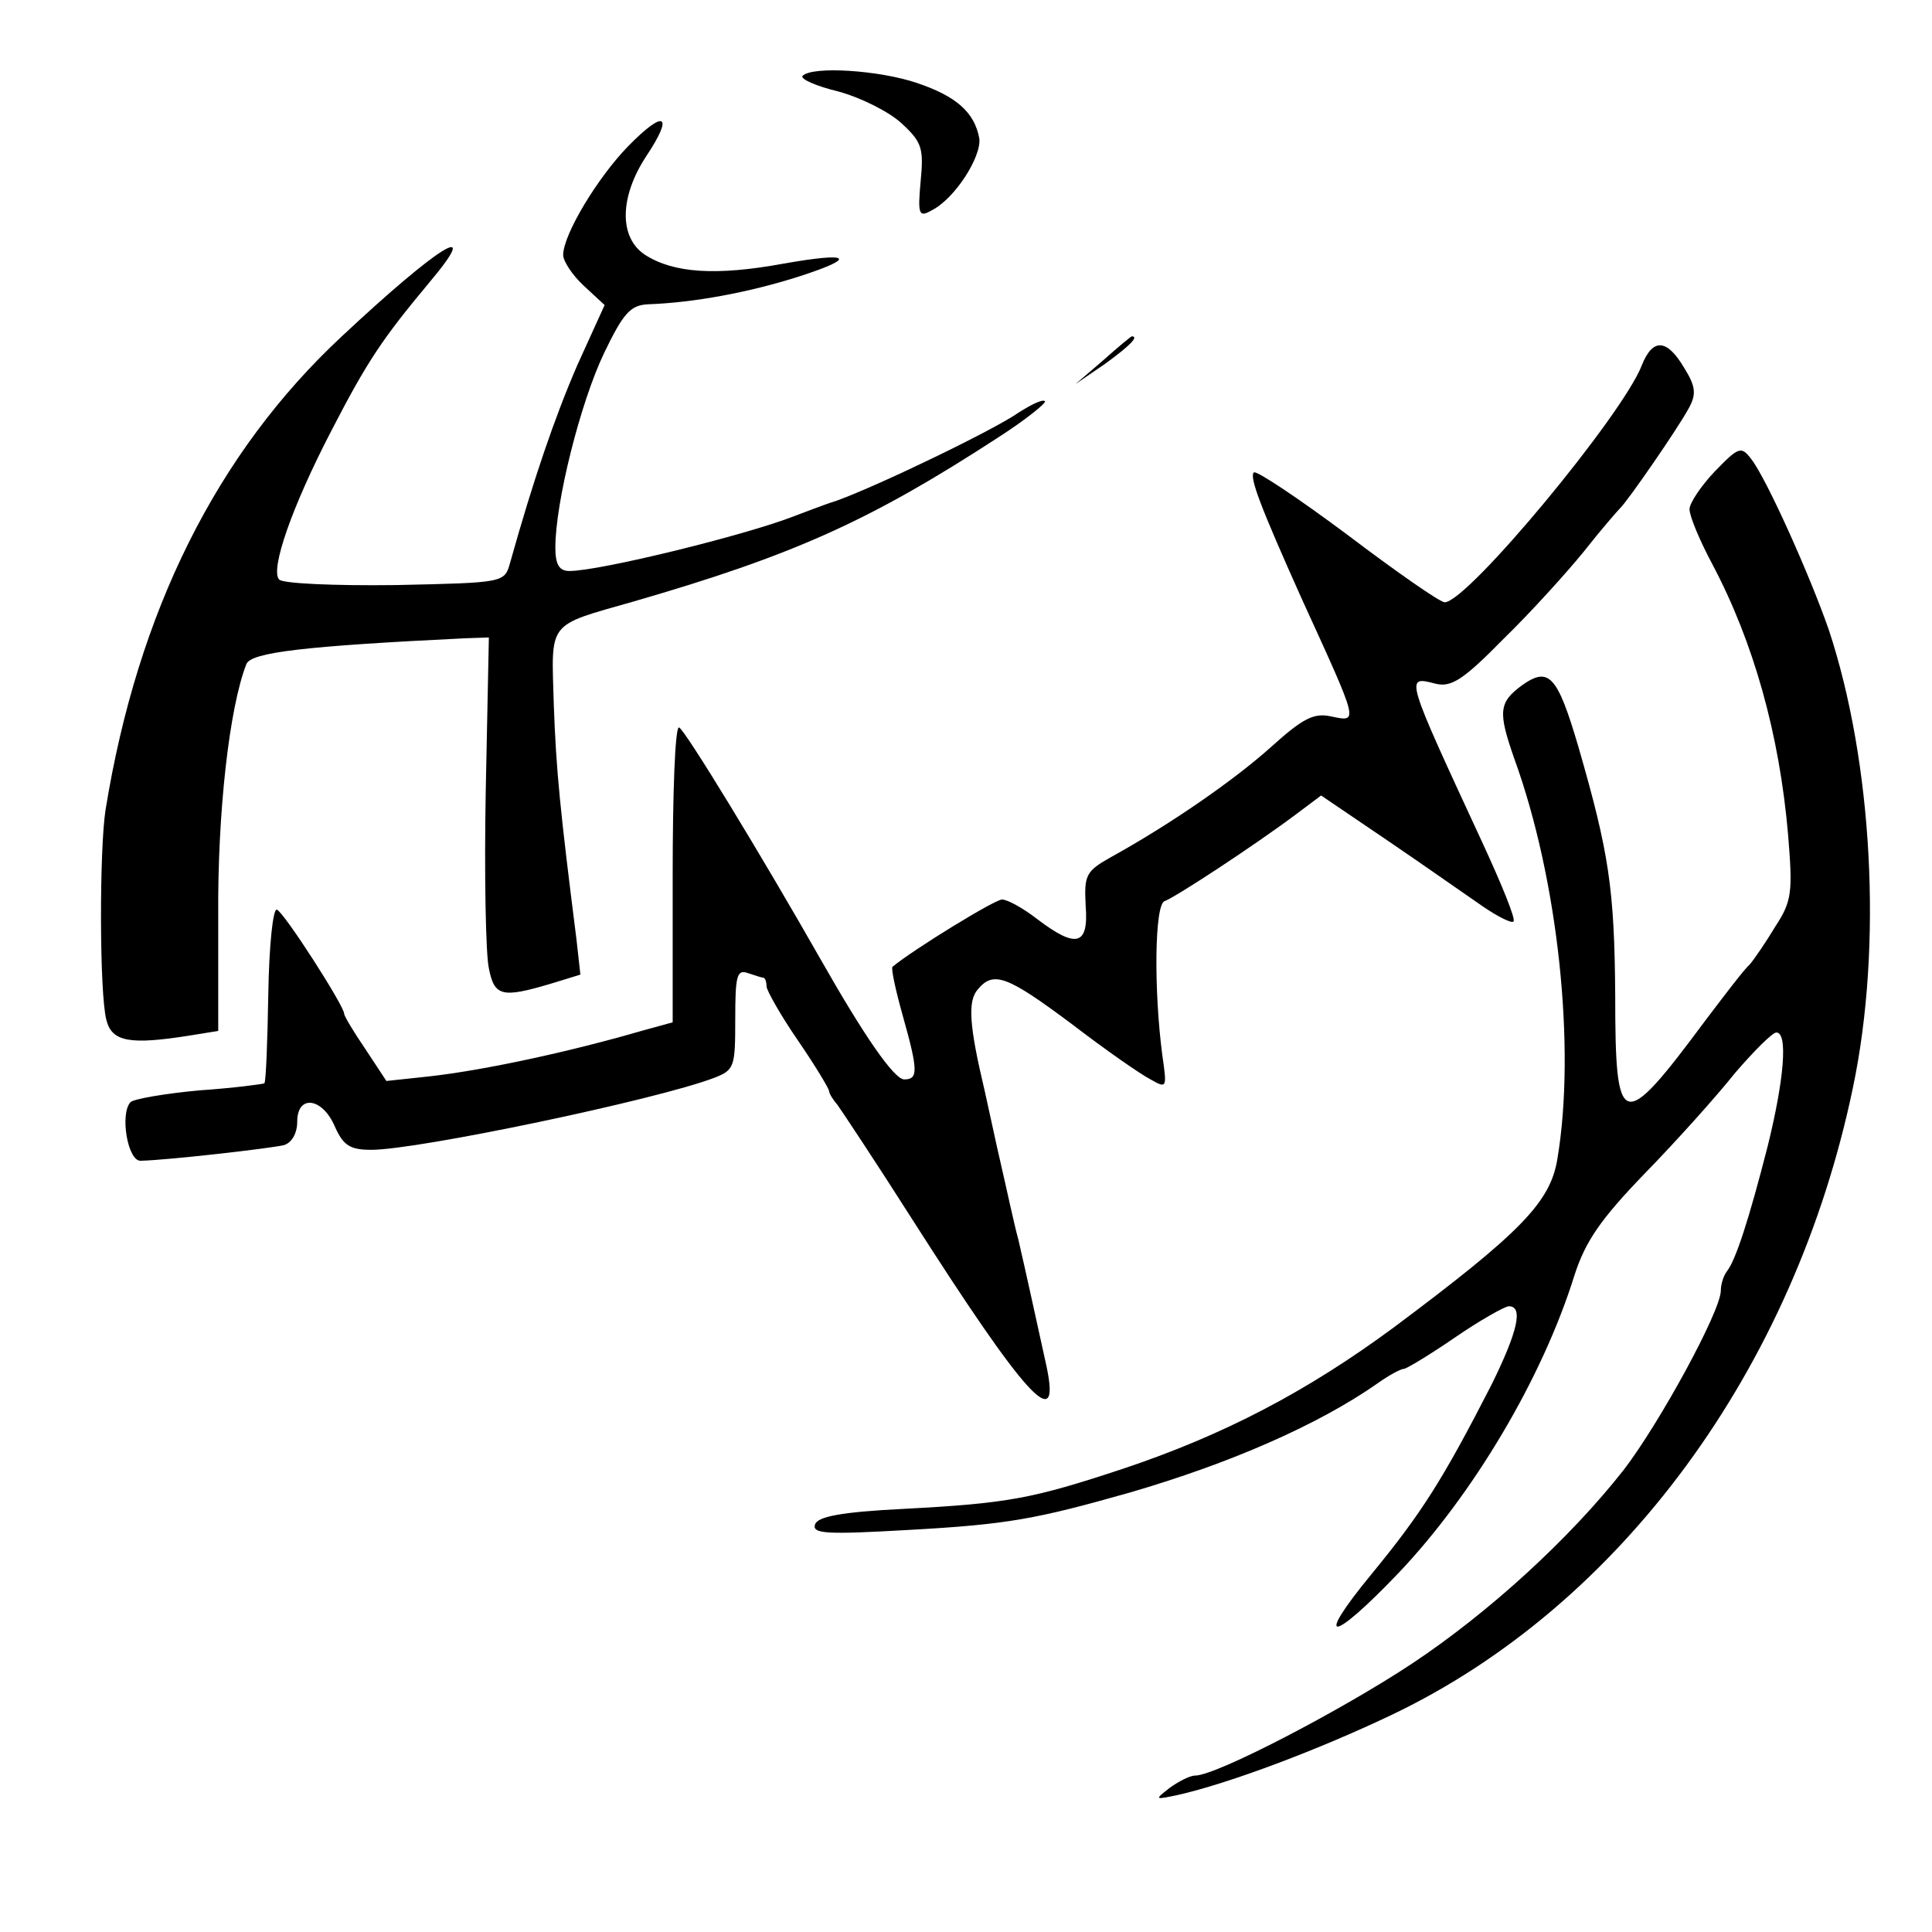<?xml version="1.0" standalone="no"?>
<!DOCTYPE svg PUBLIC "-//W3C//DTD SVG 20010904//EN"
 "http://www.w3.org/TR/2001/REC-SVG-20010904/DTD/svg10.dtd">
<svg version="1.0" xmlns="http://www.w3.org/2000/svg"
 width="247pt" height="247pt" viewBox="0 0 247 247"
 preserveAspectRatio="xMidYMid meet">
<g transform="translate(0,247) scale(0.1,-0.1)"
fill="#000000" stroke="none">
<path d="M1026 2373 c-3 -4 17 -13 46 -20 29 -8 65 -26 81 -41 26 -24 28 -32
24 -74 -4 -43 -2 -46 14 -37 30 15 64 69 61 92 -6 33 -29 54 -80 71 -47 16
-133 22 -146 9z"/>
<path d="M803 2283 c-39 -40 -83 -113 -83 -139 0 -8 12 -26 26 -39 l27 -25
-35 -77 c-29 -67 -56 -146 -86 -253 -7 -25 -8 -25 -146 -28 -80 -1 -144 2
-149 7 -12 12 16 93 67 191 46 89 65 117 125 189 69 82 13 48 -112 -69 -160
-149 -261 -352 -302 -605 -8 -50 -8 -235 1 -269 7 -28 30 -32 106 -20 l37 6 0
147 c-1 131 14 266 36 322 6 15 74 23 280 33 l30 1 -4 -196 c-2 -107 0 -210 4
-227 7 -36 17 -38 78 -20 l39 12 -5 45 c-21 166 -26 216 -29 300 -3 108 -10
100 102 132 204 59 302 103 465 209 36 23 63 45 61 47 -3 3 -17 -4 -33 -14
-31 -22 -178 -93 -233 -113 -19 -6 -44 -16 -55 -20 -61 -24 -248 -70 -287 -70
-13 0 -18 8 -18 30 0 58 32 185 62 248 25 52 34 62 57 63 57 2 129 15 194 36
74 24 64 31 -21 16 -87 -16 -141 -12 -177 11 -34 22 -33 74 1 126 36 54 24 61
-23 13z"/>
<path d="M1410 2009 l-35 -30 38 26 c33 24 43 35 34 35 -1 0 -18 -14 -37 -31z"/>
<path d="M2099 2003 c-24 -63 -223 -303 -252 -303 -6 0 -62 39 -124 86 -63 47
-117 83 -120 80 -6 -6 9 -45 61 -161 74 -162 73 -158 38 -151 -22 5 -36 -2
-77 -39 -48 -43 -129 -99 -205 -141 -32 -18 -34 -23 -32 -62 4 -51 -12 -55
-62 -17 -18 14 -38 25 -45 25 -9 0 -112 -63 -140 -86 -2 -2 4 -30 13 -62 20
-71 20 -82 2 -82 -13 0 -52 57 -106 152 -75 132 -176 298 -182 298 -5 0 -8
-85 -8 -188 l0 -189 -40 -11 c-93 -27 -200 -50 -270 -58 l-56 -6 -27 41 c-15
22 -27 42 -27 45 0 10 -77 130 -86 133 -5 2 -10 -46 -11 -108 -1 -61 -3 -112
-5 -114 -2 -1 -39 -6 -83 -9 -44 -4 -84 -11 -88 -15 -14 -14 -4 -76 13 -75 37
1 167 16 183 20 10 3 17 15 17 30 0 35 32 31 48 -6 11 -25 20 -30 47 -30 59 0
365 64 438 92 26 10 27 14 27 75 0 55 2 64 16 59 9 -3 18 -6 20 -6 2 0 4 -5 4
-11 0 -5 18 -37 40 -69 22 -32 40 -62 40 -65 0 -3 5 -11 11 -18 5 -7 49 -73
96 -147 143 -224 190 -277 171 -187 -15 68 -26 119 -36 162 -6 22 -15 65 -22
95 -7 30 -16 73 -21 95 -20 84 -22 115 -9 130 20 24 37 18 120 -44 43 -33 89
-65 101 -71 21 -12 21 -11 15 31 -11 83 -10 193 3 197 14 5 116 72 168 111
l32 24 87 -59 c47 -32 101 -70 120 -83 19 -13 37 -22 39 -19 3 3 -15 47 -39
99 -100 216 -100 215 -61 205 20 -5 35 4 87 57 35 34 81 85 103 112 22 28 43
52 46 55 9 8 74 102 88 128 10 18 9 28 -6 52 -22 37 -40 38 -54 3z"/>
<path d="M2192 1867 c-17 -18 -32 -40 -32 -48 0 -9 13 -40 29 -70 53 -100 86
-218 97 -346 6 -73 5 -85 -16 -117 -12 -20 -27 -42 -33 -49 -7 -6 -32 -39 -57
-72 -107 -144 -115 -142 -115 33 -1 136 -8 182 -47 317 -27 92 -38 103 -72 79
-30 -22 -31 -34 -10 -94 56 -154 79 -370 55 -512 -9 -55 -47 -94 -209 -215
-111 -82 -218 -138 -347 -181 -115 -38 -146 -44 -279 -51 -81 -4 -111 -10
-114 -20 -4 -12 15 -13 119 -7 128 7 164 14 284 48 127 37 240 86 317 140 14
10 29 18 33 18 3 0 33 18 65 40 32 22 64 40 69 40 19 0 11 -33 -22 -100 -63
-123 -90 -165 -154 -243 -74 -90 -51 -88 35 2 95 100 184 249 225 381 14 43
33 71 90 130 40 41 92 99 115 128 24 28 48 52 53 52 15 0 10 -60 -11 -145 -24
-94 -41 -146 -52 -160 -4 -5 -8 -16 -8 -25 0 -26 -78 -169 -124 -229 -69 -88
-173 -183 -271 -248 -89 -59 -250 -143 -277 -143 -7 0 -22 -8 -33 -16 -19 -15
-19 -15 10 -9 67 15 183 59 275 103 291 139 514 441 589 802 38 181 25 416
-31 585 -24 69 -79 192 -99 218 -13 17 -16 16 -47 -16z"/>
</g>
</svg>
